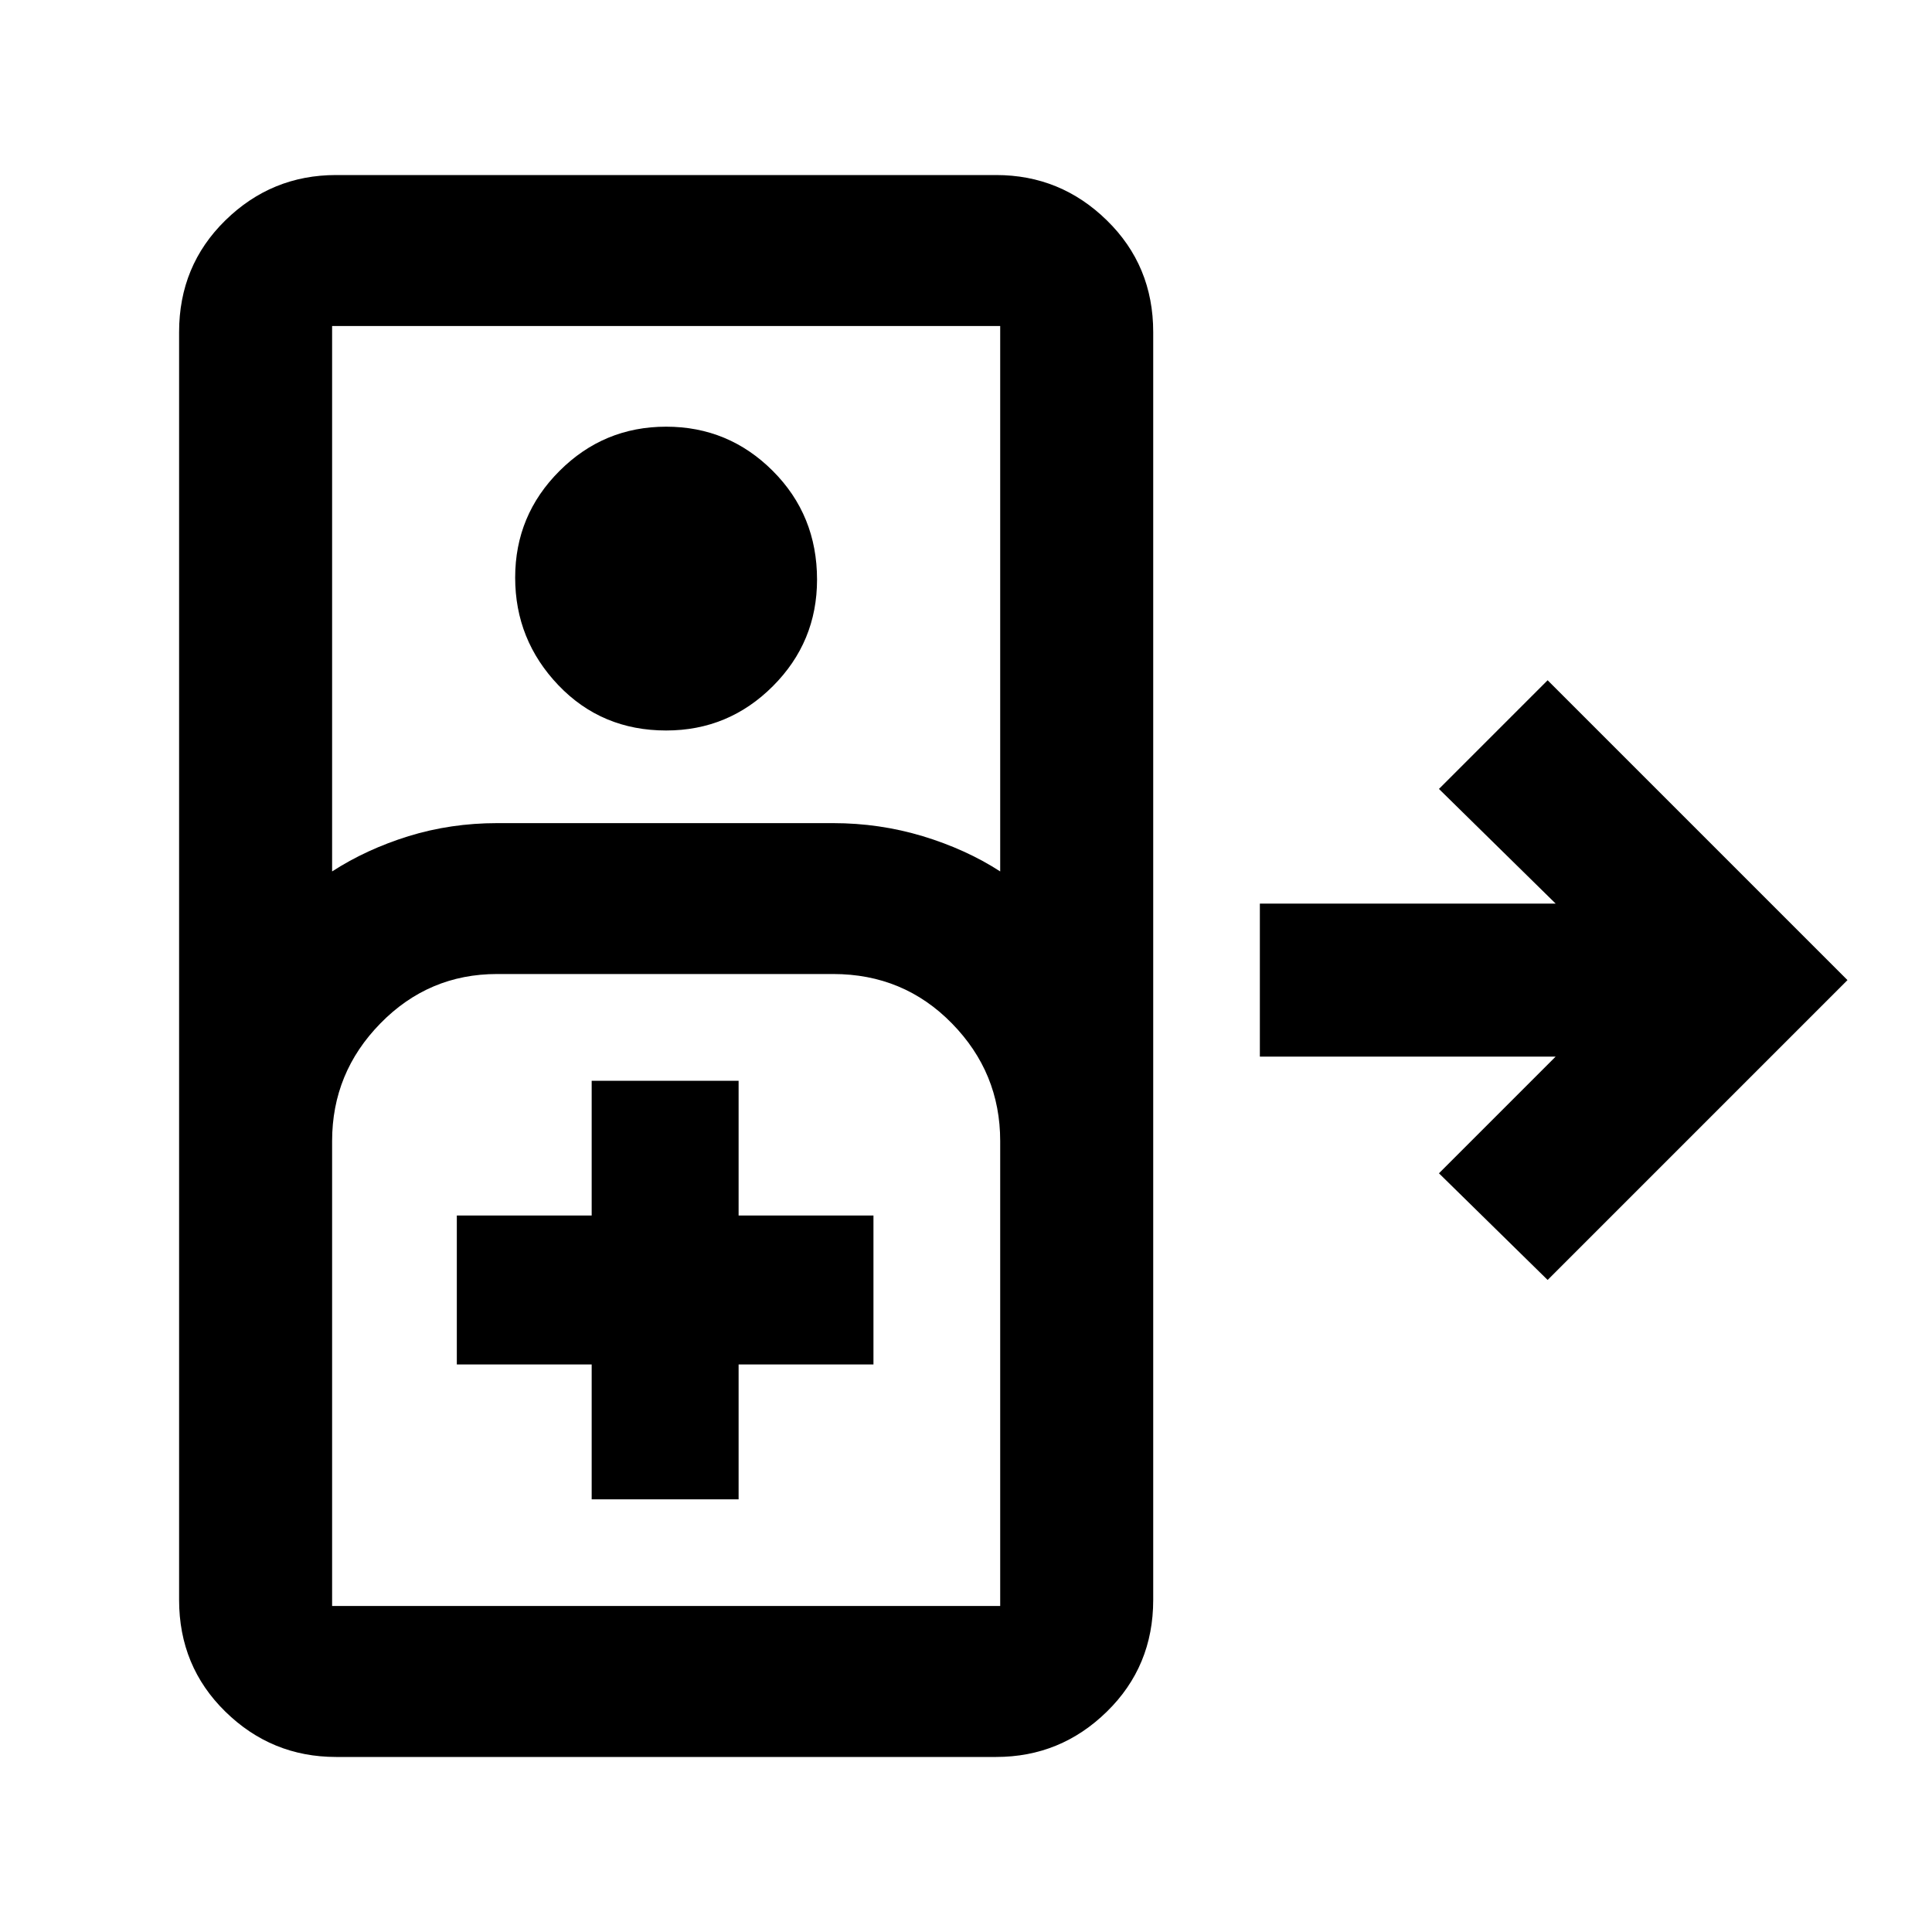 <svg xmlns="http://www.w3.org/2000/svg" height="20" width="20"><path d="M3.479 18.188q-.667 0-1.146-.469-.479-.469-.479-1.157V3.438q0-.688.479-1.157.479-.469 1.146-.469h6.833q.667 0 1.146.469.48.469.48 1.157v13.124q0 .688-.48 1.157-.479.469-1.146.469Zm-.041-9.167q.354-.229.791-.365.438-.135.917-.135h3.479q.479 0 .927.135.448.136.802.365V3.375H3.438Zm3.458-1.459q-.667 0-1.115-.468-.448-.469-.448-1.115t.459-1.104q.458-.458 1.104-.458.646 0 1.104.458.458.458.458 1.125 0 .646-.458 1.104-.458.458-1.104.458Zm9.125 5.688-1.125-1.104 1.208-1.208h-3.062V9.354h3.062l-1.208-1.187 1.125-1.125 3.104 3.104ZM3.438 16.625h6.916v-4.813q0-.708-.5-1.218-.5-.511-1.229-.511H5.146q-.708 0-1.208.511-.5.51-.5 1.218v4.813Zm2.687-1.104h1.521v-1.396h1.396v-1.542H7.646v-1.395H6.125v1.395H4.729v1.542h1.396Zm-2.687 1.104h6.916Z"/></svg>
